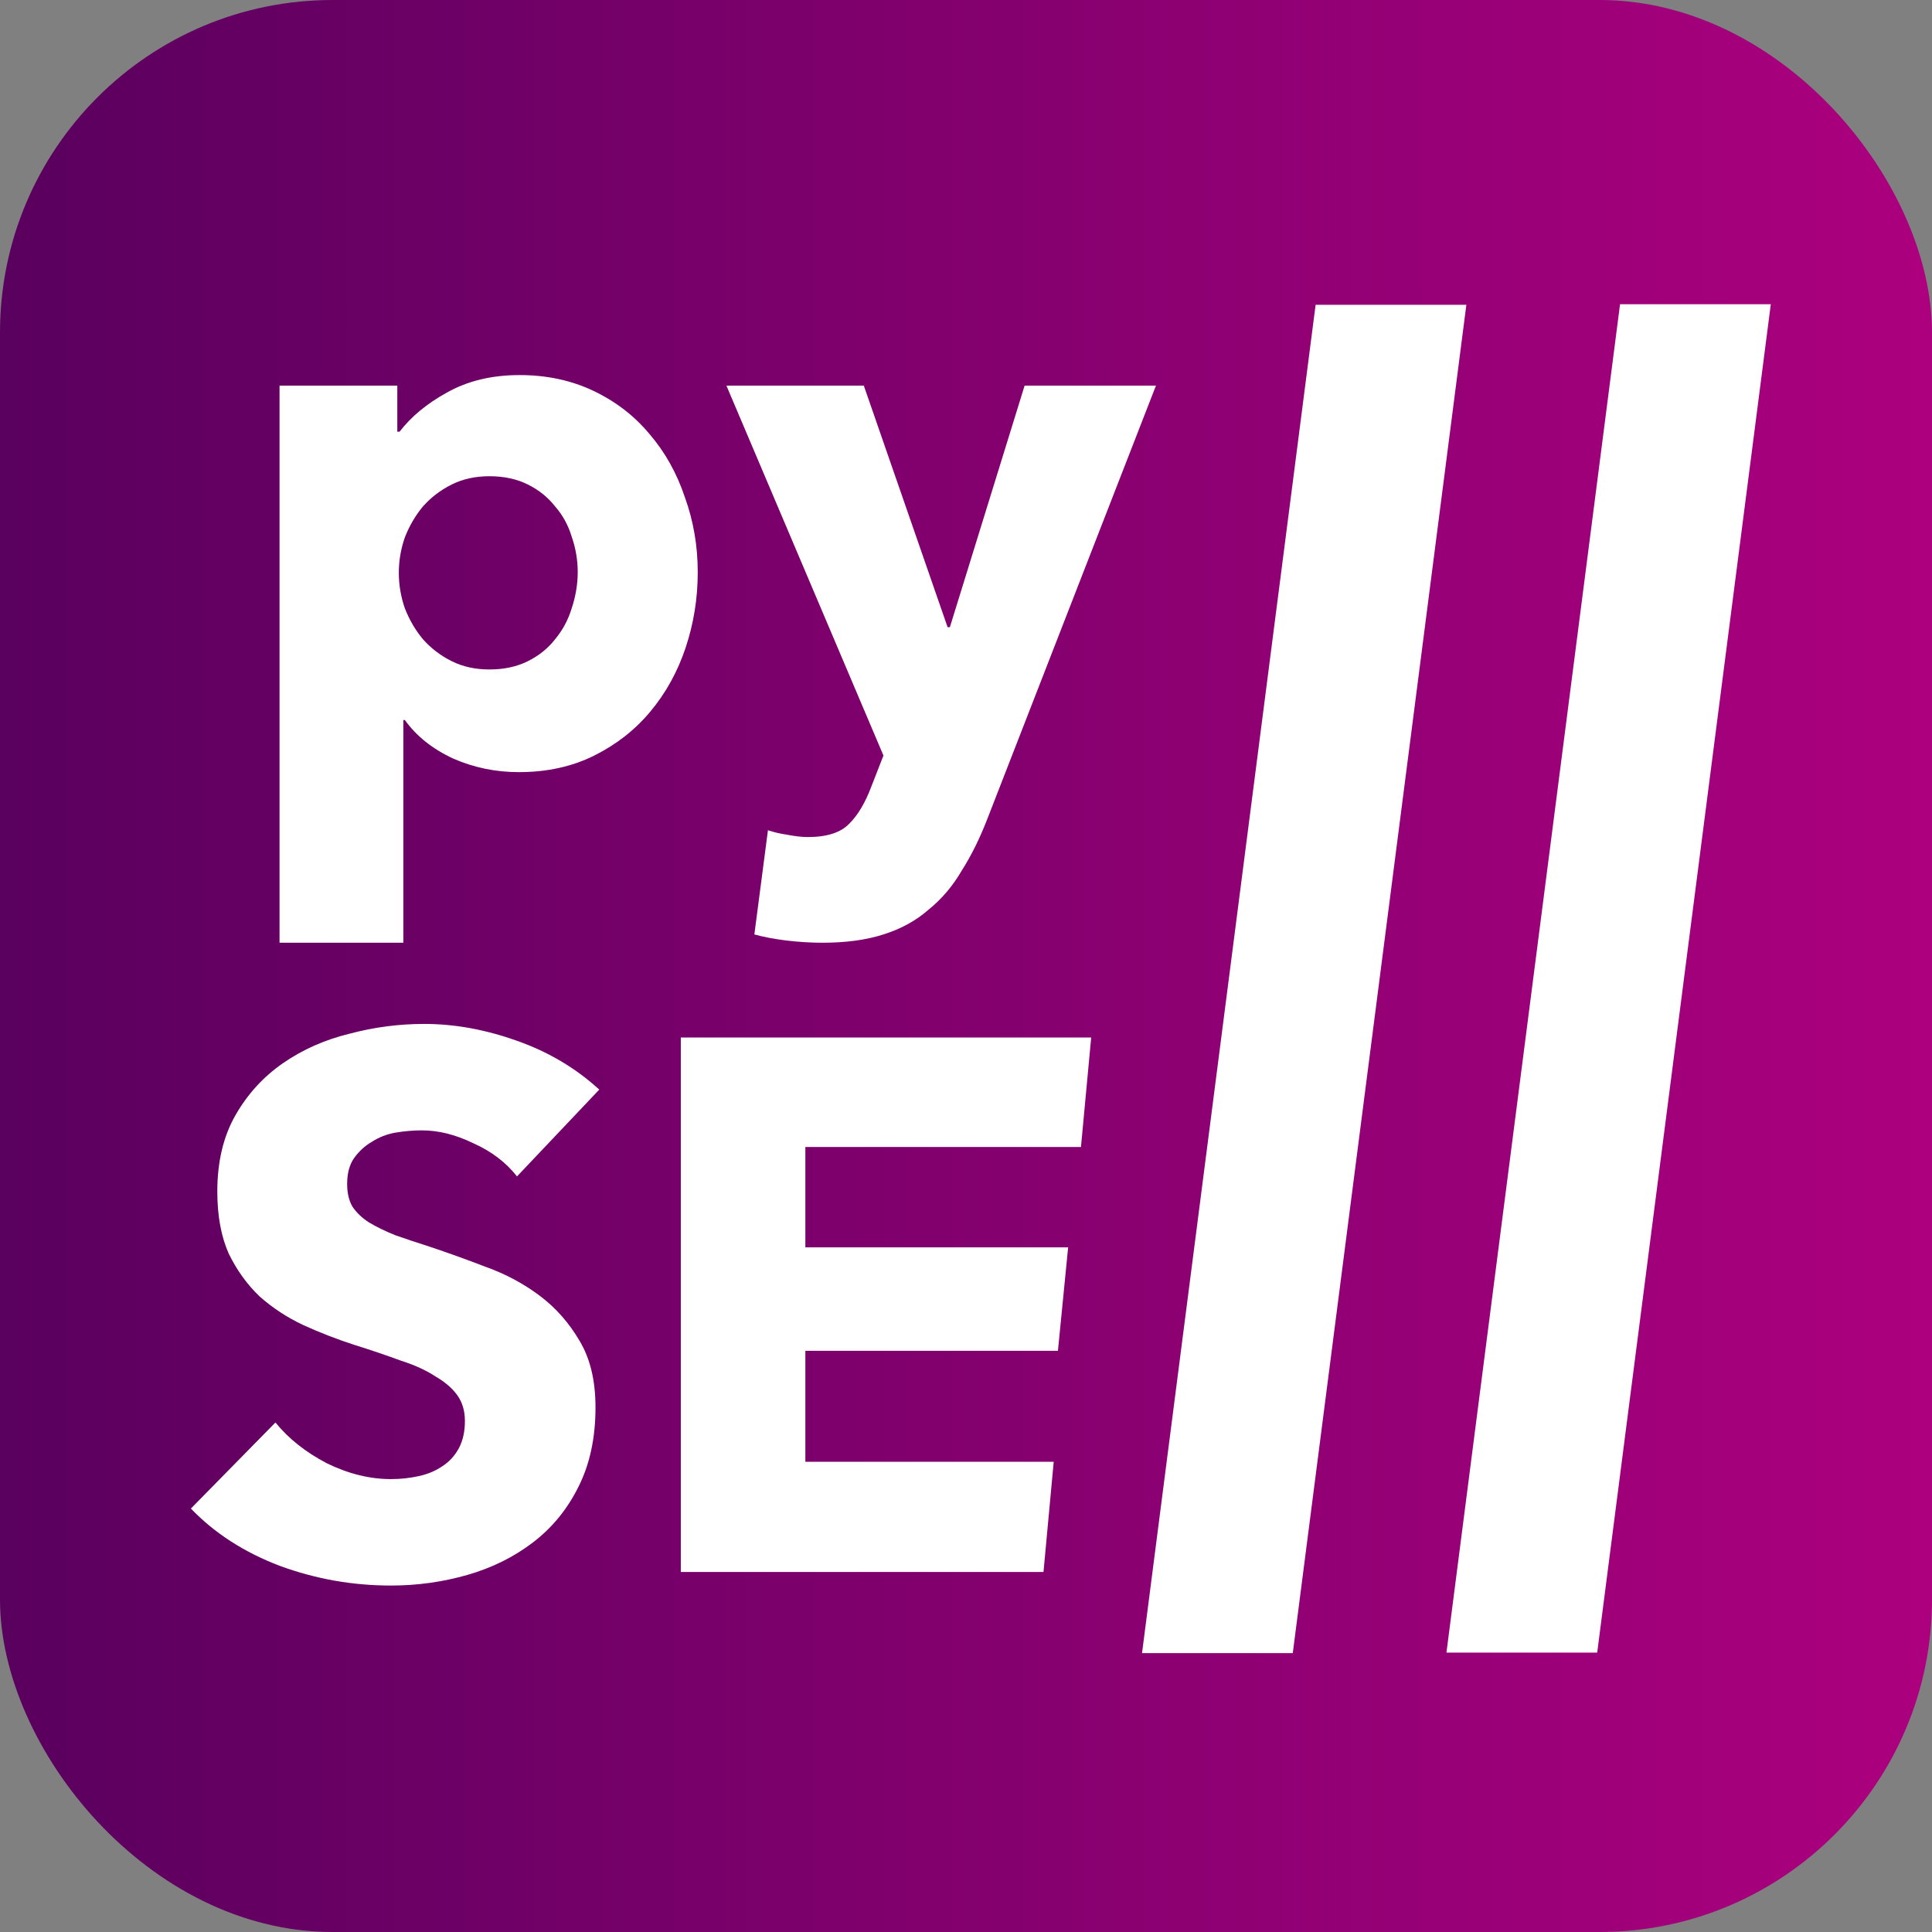 <?xml version="1.0" encoding="UTF-8" standalone="no"?>
<!-- Created with Inkscape (http://www.inkscape.org/) -->

<svg
   width="100mm"
   height="100mm"
   viewBox="0 0 100 100"
   version="1.1"
   id="svg5"
   inkscape:version="1.2.1 (9c6d41e, 2022-07-14)"
   sodipodi:docname="logo-rounded.svg"
   xmlns:inkscape="http://www.inkscape.org/namespaces/inkscape"
   xmlns:sodipodi="http://sodipodi.sourceforge.net/DTD/sodipodi-0.dtd"
   xmlns:xlink="http://www.w3.org/1999/xlink"
   xmlns="http://www.w3.org/2000/svg"
   xmlns:svg="http://www.w3.org/2000/svg">
  <rect x="0" y="0" width="100" height="100" fill="#808080" stroke="none"/>
  <sodipodi:namedview
     id="namedview7"
     pagecolor="#ffffff"
     bordercolor="#000000"
     borderopacity="0.25"
     inkscape:showpageshadow="2"
     inkscape:pageopacity="0.0"
     inkscape:pagecheckerboard="0"
     inkscape:deskcolor="#d1d1d1"
     inkscape:document-units="mm"
     showgrid="false"
     inkscape:zoom="2.2987652"
     inkscape:cx="207.2852"
     inkscape:cy="191.84212"
     inkscape:window-width="1959"
     inkscape:window-height="1198"
     inkscape:window-x="46"
     inkscape:window-y="142"
     inkscape:window-maximized="0"
     inkscape:current-layer="layer1" />
  <defs
     id="defs2">
    <linearGradient
       inkscape:collect="always"
       id="linearGradient3656">
      <stop
         style="stop-color:#59005e;stop-opacity:1;"
         offset="0"
         id="stop3652" />
      <stop
         style="stop-color:#ad007f;stop-opacity:1;"
         offset="1"
         id="stop3654" />
    </linearGradient>
    <rect
       x="121.568"
       y="195.696"
       width="512.645"
       height="292.539"
       id="rect952" />
    <rect
       x="121.568"
       y="195.696"
       width="512.645"
       height="292.539"
       id="rect952-9" />
    <rect
       x="121.568"
       y="195.696"
       width="512.645"
       height="292.539"
       id="rect952-6" />
    <rect
       x="121.568"
       y="195.696"
       width="512.645"
       height="292.539"
       id="rect952-9-9" />
    <rect
       x="121.568"
       y="195.696"
       width="512.645"
       height="292.539"
       id="rect952-7" />
    <rect
       x="121.568"
       y="195.696"
       width="512.645"
       height="292.539"
       id="rect952-9-6" />
    <rect
       x="121.568"
       y="195.696"
       width="512.645"
       height="292.539"
       id="rect952-64" />
    <linearGradient
       inkscape:collect="always"
       xlink:href="#linearGradient3656"
       id="linearGradient3658"
       x1="28.527"
       y1="79.648"
       x2="128.527"
       y2="79.648"
       gradientUnits="userSpaceOnUse"
       gradientTransform="matrix(1.016,0,0,1.016,-29.79,-30.928)" />
  </defs>
  <g
     inkscape:label="Layer 1"
     inkscape:groupmode="layer"
     id="layer1">
    <rect
       style="fill:url(#linearGradient3658);fill-opacity:1;stroke:none;stroke-width:1.608;stroke-dasharray:none;stroke-opacity:1"
       id="rect234"
       width="100"
       height="100"
       x="0"
       y="0"
       ry="17.213" />
    <g
       aria-label="SELL"
       transform="matrix(0.407,0,0,0.407,-42.842,-36.136)"
       id="text950-5"
       style="font-weight:bold;font-size:96px;font-family:Arial;-inkscape-font-specification:'Arial Bold';white-space:pre;shape-inside:url(#rect952-7);shape-padding:6.531;display:inline;fill:#ffffff;stroke:#000000;stroke-width:3.78">
      <path
         d="m 171.012,238.395 q -2.112,-2.688 -5.568,-4.224 -3.36,-1.632 -6.528,-1.632 -1.632,0 -3.36,0.288 -1.632,0.288 -2.976,1.152 -1.344,0.768 -2.304,2.112 -0.864,1.248 -0.864,3.264 0,1.728 0.672,2.88 0.768,1.152 2.112,2.016 1.44,0.864 3.36,1.632 1.92,0.672 4.32,1.44 3.456,1.152 7.2,2.592 3.744,1.344 6.816,3.648 3.072,2.304 5.088,5.76 2.016,3.36 2.016,8.448 0,5.856 -2.208,10.176 -2.112,4.224 -5.76,7.008 -3.648,2.784 -8.352,4.128 -4.704,1.344 -9.696,1.344 -7.296,0 -14.112,-2.496 -6.816,-2.592 -11.328,-7.296 l 10.752,-10.944 q 2.496,3.072 6.528,5.184 4.128,2.016 8.16,2.016 1.824,0 3.552,-0.384 1.728,-0.384 2.976,-1.248 1.344,-0.864 2.112,-2.304 0.768,-1.44 0.768,-3.456 0,-1.92 -0.96,-3.264 -0.96,-1.344 -2.784,-2.4 -1.728,-1.152 -4.416,-2.016 -2.592,-0.96 -5.952,-2.016 -3.264,-1.056 -6.432,-2.496 -3.072,-1.44 -5.568,-3.648 -2.4,-2.304 -3.936,-5.472 -1.44,-3.264 -1.44,-7.872 0,-5.664 2.304,-9.696 2.304,-4.032 6.048,-6.624 3.744,-2.592 8.448,-3.744 4.704,-1.248 9.504,-1.248 5.76,0 11.712,2.112 6.048,2.112 10.56,6.24 z"
         style="font-family:'Avenir Next';-inkscape-font-specification:'Avenir Next Bold';fill:#ffffff;stroke:none"
         id="path2295" />
      <path
         d="m 191.844,288.699 v -67.968 h 52.19 l -1.299,13.92 h -35.051 v 12.768 h 33.419 l -1.299,13.152 h -32.12 v 14.112 h 31.584 l -1.299,14.016 z"
         style="font-family:'Avenir Next';-inkscape-font-specification:'Avenir Next Bold';fill:#ffffff;stroke:none"
         id="path2297"
         sodipodi:nodetypes="ccccccccccccc" />
    </g>
    <g
       aria-label="py"
       transform="matrix(0.407,0,0,0.407,-40.168,-78.082)"
       id="text950-1-3"
       style="font-weight:bold;font-size:96px;font-family:Arial;-inkscape-font-specification:'Arial Bold';white-space:pre;shape-inside:url(#rect952-9-9);shape-padding:6.531;display:inline;fill:#ffffff;fill-opacity:1;stroke:none;stroke-width:3.78;stroke-opacity:0.853">
      <path
         d="m 187.428,264.603 q 0,4.992 -1.536,9.6 -1.536,4.608 -4.512,8.16 -2.88,3.456 -7.104,5.568 -4.224,2.112 -9.6,2.112 -4.416,0 -8.352,-1.728 -3.936,-1.824 -6.144,-4.896 h -0.192 v 28.32 h -15.744 v -70.848 h 14.976 v 5.856 h 0.288 q 2.208,-2.88 6.048,-4.992 3.936,-2.208 9.216,-2.208 5.184,0 9.408,2.016 4.224,2.016 7.104,5.472 2.976,3.456 4.512,8.064 1.632,4.512 1.632,9.504 z m -15.264,0 q 0,-2.304 -0.768,-4.512 -0.672,-2.208 -2.112,-3.84 -1.344,-1.728 -3.456,-2.784 -2.112,-1.056 -4.896,-1.056 -2.688,0 -4.8,1.056 -2.112,1.056 -3.648,2.784 -1.44,1.728 -2.304,3.936 -0.768,2.208 -0.768,4.512 0,2.304 0.768,4.512 0.864,2.208 2.304,3.936 1.536,1.728 3.648,2.784 2.112,1.056 4.8,1.056 2.784,0 4.896,-1.056 2.112,-1.056 3.456,-2.784 1.44,-1.728 2.112,-3.936 0.768,-2.304 0.768,-4.608 z"
         style="font-family:'Avenir Next';-inkscape-font-specification:'Avenir Next Bold';fill:#ffffff;fill-opacity:1;stroke:none;stroke-opacity:0.853"
         id="path2290" />
      <path
         d="m 224.292,295.899 q -1.44,3.744 -3.264,6.624 -1.728,2.976 -4.224,4.992 -2.4,2.112 -5.76,3.168 -3.264,1.056 -7.776,1.056 -2.208,0 -4.608,-0.288 -2.304,-0.288 -4.032,-0.768 l 1.728,-13.248 q 1.152,0.384 2.496,0.576 1.44,0.288 2.592,0.288 3.648,0 5.28,-1.728 1.632,-1.632 2.784,-4.704 l 1.536,-3.936 -19.968,-47.04 h 17.472 l 10.656,30.72 h 0.288 l 9.504,-30.72 h 16.704 z"
         style="font-family:'Avenir Next';-inkscape-font-specification:'Avenir Next Bold';fill:#ffffff;fill-opacity:1;stroke:none;stroke-opacity:0.853"
         id="path2292" />
    </g>
    <path
       id="rect2452"
       style="fill:#ffffff;stroke-width:1.118"
       d="m 68.096,15.775 h 7.803 l -8.985,69.791 h -7.803 z"
       sodipodi:nodetypes="ccccc" />
    <path
       id="rect2452-5"
       style="fill:#ffffff;stroke-width:1.118"
       d="m 83.853,15.748 h 7.803 v 0 l -8.985,69.791 v 0 h -7.803 v 0 z"
       sodipodi:nodetypes="cccccccc" />
  </g>
</svg>
